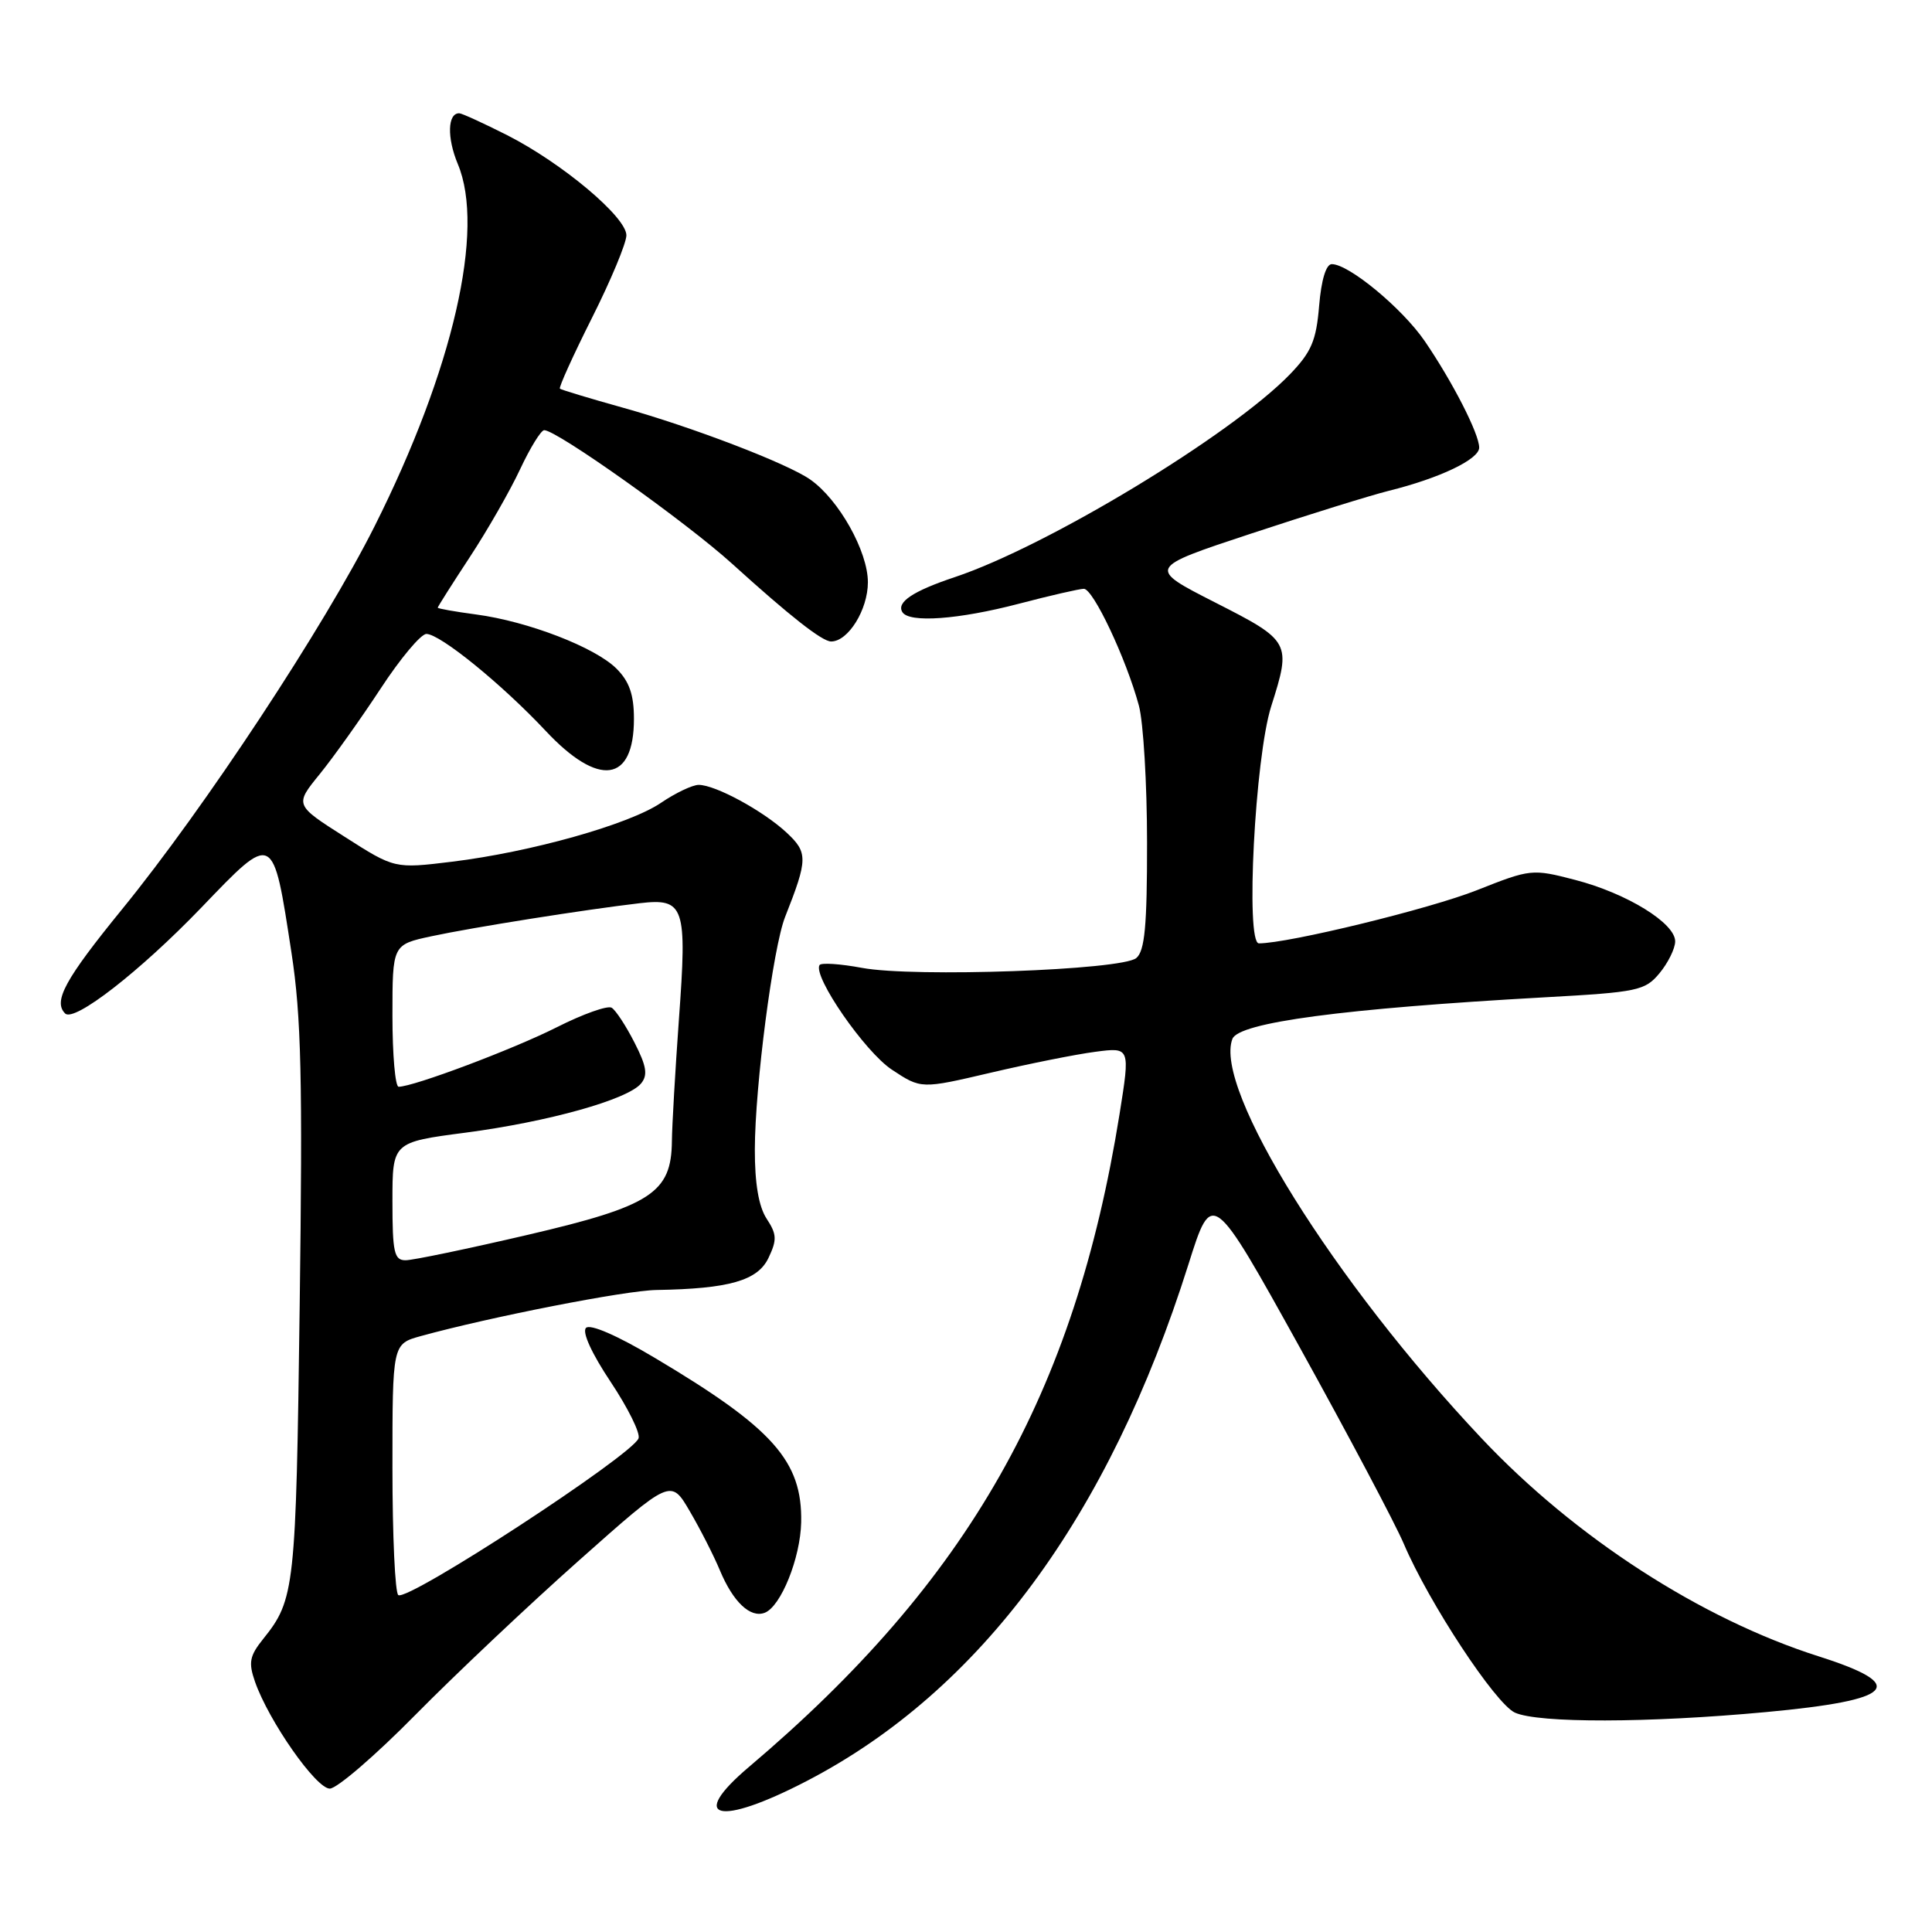 <?xml version="1.0" encoding="UTF-8" standalone="no"?>
<!DOCTYPE svg PUBLIC "-//W3C//DTD SVG 1.1//EN" "http://www.w3.org/Graphics/SVG/1.1/DTD/svg11.dtd" >
<svg xmlns="http://www.w3.org/2000/svg" xmlns:xlink="http://www.w3.org/1999/xlink" version="1.1" viewBox="0 0 256 256">
 <g >
 <path fill="currentColor"
d=" M 106.94 235.97 C 129.90 224.03 146.93 200.96 157.47 167.55 C 160.61 157.59 160.61 157.59 172.26 178.60 C 178.66 190.16 184.85 201.84 186.01 204.56 C 189.33 212.36 198.14 225.74 200.73 226.93 C 203.83 228.34 218.42 228.31 234.00 226.86 C 251.13 225.27 252.99 223.30 241.00 219.48 C 225.39 214.52 208.68 203.71 196.31 190.58 C 176.73 169.81 160.78 144.23 163.30 137.66 C 164.14 135.48 177.98 133.64 204.67 132.15 C 217.00 131.47 217.97 131.27 219.89 128.96 C 221.01 127.61 221.95 125.72 221.97 124.76 C 222.01 122.34 215.58 118.37 208.71 116.59 C 203.02 115.11 202.81 115.14 195.71 117.95 C 189.50 120.42 170.73 125.00 166.81 125.00 C 165.01 125.00 166.29 100.36 168.44 93.59 C 171.13 85.13 171.02 84.92 161.01 79.83 C 152.02 75.25 152.02 75.25 165.76 70.71 C 173.32 68.21 181.53 65.66 184.00 65.04 C 190.78 63.36 196.00 60.86 196.00 59.31 C 196.00 57.48 192.47 50.59 188.78 45.19 C 185.80 40.85 178.74 35.00 176.47 35.00 C 175.71 35.00 175.08 37.08 174.79 40.53 C 174.41 45.15 173.76 46.65 170.92 49.60 C 163.15 57.63 138.80 72.37 126.52 76.47 C 120.95 78.33 118.76 79.80 119.57 81.11 C 120.47 82.57 127.01 82.09 135.00 80.00 C 139.12 78.92 143.00 78.03 143.61 78.02 C 144.85 78.00 149.23 87.29 150.91 93.50 C 151.50 95.70 151.99 103.86 151.99 111.63 C 152.00 122.71 151.69 126.01 150.56 126.95 C 148.63 128.55 121.11 129.53 114.23 128.25 C 111.33 127.71 108.79 127.54 108.59 127.88 C 107.70 129.39 114.61 139.38 118.17 141.73 C 122.05 144.30 122.05 144.30 131.27 142.14 C 136.35 140.95 142.58 139.70 145.13 139.37 C 149.76 138.76 149.76 138.76 148.35 147.60 C 142.40 184.70 128.34 209.48 99.25 234.12 C 91.04 241.07 95.21 242.07 106.94 235.97 Z  M 55.02 227.25 C 60.31 221.89 70.09 212.65 76.76 206.73 C 88.89 195.95 88.89 195.95 91.39 200.23 C 92.77 202.58 94.57 206.11 95.39 208.08 C 97.14 212.27 99.42 214.43 101.33 213.70 C 103.47 212.88 106.06 206.45 106.16 201.71 C 106.32 193.60 102.44 189.24 86.74 179.91 C 81.83 176.98 78.20 175.40 77.65 175.95 C 77.10 176.50 78.41 179.35 80.91 183.10 C 83.20 186.54 84.87 189.90 84.61 190.59 C 83.74 192.85 54.12 212.19 52.78 211.36 C 52.35 211.10 52.00 203.50 52.00 194.48 C 52.00 178.08 52.00 178.08 55.75 177.04 C 64.93 174.51 82.88 170.99 86.99 170.93 C 96.62 170.77 100.38 169.69 101.82 166.70 C 102.97 164.29 102.94 163.55 101.58 161.48 C 100.53 159.87 100.01 156.81 100.02 152.29 C 100.04 143.90 102.43 125.54 104.03 121.50 C 107.06 113.83 107.07 112.97 104.21 110.31 C 101.11 107.43 94.79 104.00 92.58 104.00 C 91.76 104.00 89.51 105.07 87.58 106.38 C 83.37 109.24 70.36 112.90 59.90 114.18 C 52.29 115.11 52.29 115.11 45.67 110.88 C 39.04 106.66 39.04 106.66 42.36 102.58 C 44.18 100.34 47.81 95.24 50.43 91.25 C 53.04 87.26 55.77 84.00 56.50 84.00 C 58.31 84.00 66.50 90.65 72.32 96.86 C 79.34 104.35 84.00 103.71 84.00 95.25 C 84.00 92.05 83.39 90.30 81.69 88.60 C 78.86 85.77 69.94 82.33 63.08 81.42 C 60.29 81.05 58.00 80.64 58.00 80.52 C 58.00 80.40 59.91 77.38 62.25 73.82 C 64.59 70.26 67.59 65.02 68.92 62.17 C 70.25 59.33 71.69 57.00 72.11 57.00 C 73.79 57.00 90.90 69.16 97.00 74.69 C 104.69 81.66 108.94 85.00 110.13 85.00 C 112.39 85.00 115.00 80.79 115.00 77.15 C 115.00 73.06 111.15 66.19 107.36 63.54 C 104.33 61.41 91.63 56.55 82.50 54.01 C 78.10 52.78 74.36 51.65 74.19 51.50 C 74.02 51.34 75.93 47.12 78.44 42.12 C 80.95 37.13 83.00 32.20 83.00 31.18 C 83.00 28.76 74.49 21.62 67.22 17.92 C 64.07 16.33 61.21 15.02 60.86 15.01 C 59.30 14.98 59.21 18.25 60.66 21.73 C 64.31 30.41 60.05 48.97 49.65 69.70 C 42.99 82.98 27.12 107.06 16.16 120.50 C 8.61 129.77 7.02 132.68 8.63 134.29 C 9.83 135.49 18.55 128.71 26.66 120.28 C 36.32 110.22 36.15 110.14 38.62 126.23 C 39.92 134.67 40.11 142.99 39.71 173.00 C 39.22 210.53 39.06 211.95 34.88 217.16 C 33.07 219.41 32.90 220.29 33.79 222.84 C 35.61 228.04 41.87 237.00 43.70 237.00 C 44.64 237.00 49.74 232.61 55.02 227.25 Z  M 52.00 159.17 C 52.00 151.35 52.00 151.35 61.71 150.08 C 72.66 148.64 83.18 145.70 84.94 143.57 C 85.86 142.46 85.68 141.28 84.07 138.14 C 82.95 135.94 81.59 133.86 81.05 133.53 C 80.52 133.20 77.25 134.36 73.79 136.11 C 68.03 139.02 54.79 144.00 52.82 144.00 C 52.37 144.00 52.00 139.76 52.00 134.58 C 52.00 125.17 52.00 125.17 57.16 124.06 C 62.60 122.89 77.55 120.52 84.76 119.68 C 90.70 118.99 91.06 120.06 89.96 135.06 C 89.47 141.90 89.05 149.16 89.03 151.19 C 88.97 158.06 86.29 159.81 69.94 163.62 C 62.00 165.47 54.71 166.99 53.75 166.99 C 52.23 167.00 52.00 165.96 52.00 159.17 Z "/>
</g>
</svg>
